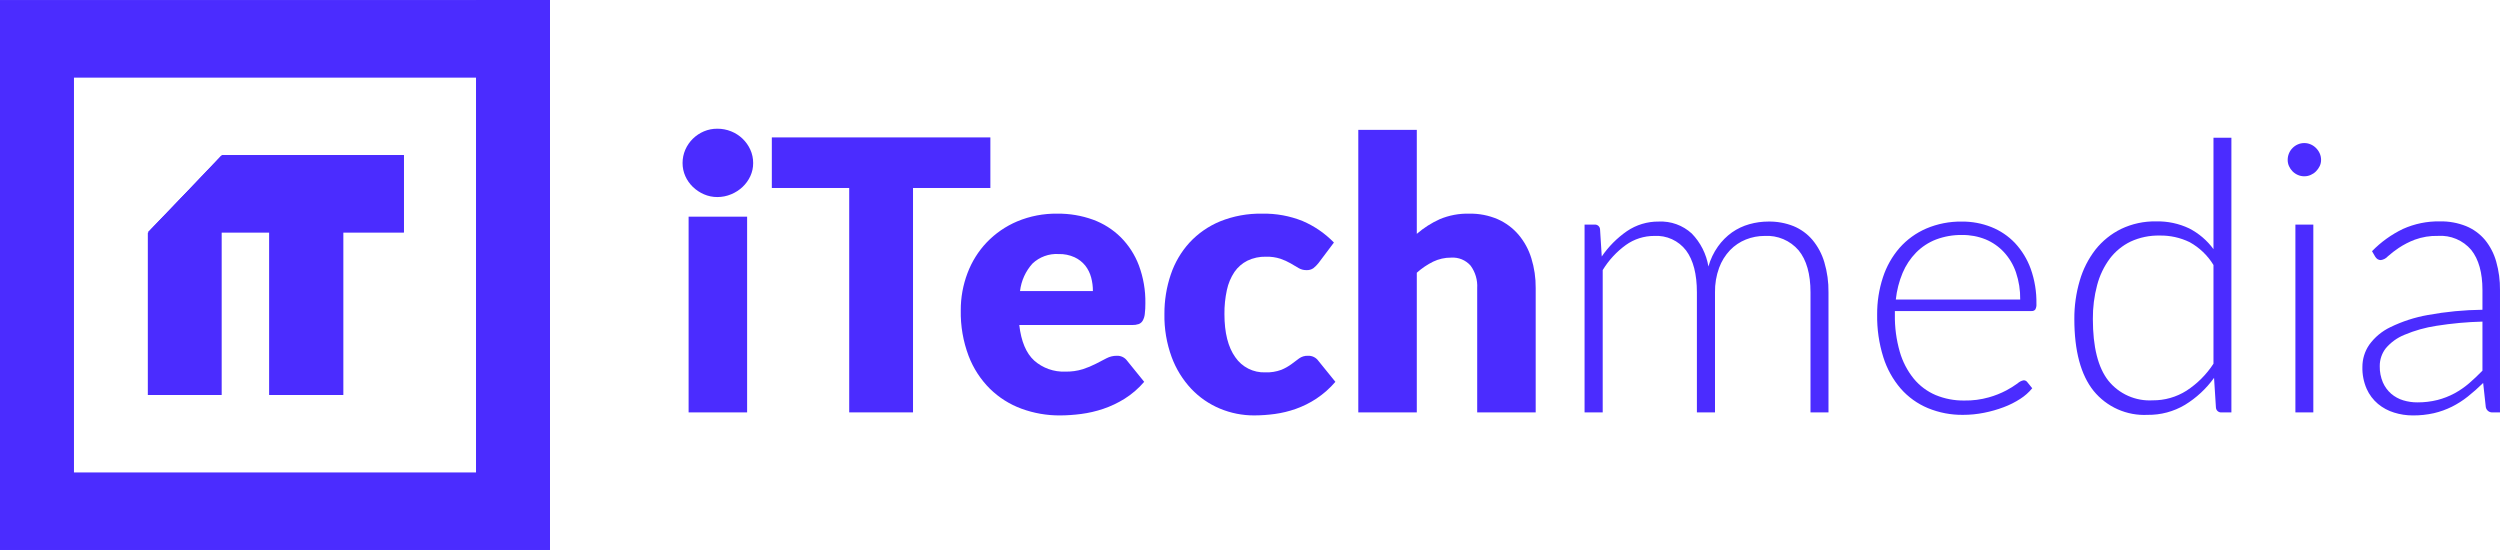 <svg width="300" height="66" viewBox="0 0 300 66" fill="none" xmlns="http://www.w3.org/2000/svg">
<g clip-path="url(#clip0)">
<path d="M89.654 49.489H82.633V26.004H89.654V49.489ZM90.379 19.568C90.383 20.11 90.267 20.647 90.04 21.139C89.815 21.625 89.5 22.063 89.11 22.431C88.712 22.805 88.248 23.104 87.743 23.312C87.215 23.534 86.648 23.648 86.076 23.646C85.522 23.649 84.974 23.535 84.467 23.312C83.978 23.099 83.53 22.8 83.145 22.431C82.763 22.062 82.455 21.623 82.239 21.139C82.019 20.645 81.906 20.109 81.908 19.568C81.906 19.015 82.018 18.467 82.239 17.96C82.455 17.468 82.762 17.022 83.145 16.645C83.527 16.272 83.975 15.973 84.467 15.764C84.976 15.549 85.523 15.441 86.076 15.446C86.647 15.442 87.213 15.55 87.743 15.764C88.251 15.968 88.715 16.267 89.11 16.645C89.5 17.021 89.815 17.467 90.04 17.96C90.268 18.465 90.383 19.014 90.379 19.568Z" fill="#4B2CFF"/>
<path d="M118.845 22.558H109.562V49.486H101.905V22.558H92.619V16.489H118.845V22.558Z" fill="#4B2CFF"/>
<path d="M131.148 34.925C131.151 34.375 131.08 33.826 130.937 33.294C130.8 32.779 130.562 32.296 130.235 31.875C129.889 31.446 129.449 31.102 128.949 30.871C128.346 30.597 127.687 30.465 127.025 30.485C126.454 30.451 125.881 30.535 125.344 30.732C124.806 30.928 124.314 31.232 123.898 31.625C123.069 32.543 122.547 33.696 122.403 34.925L131.148 34.925ZM122.313 39.002C122.54 40.968 123.137 42.384 124.103 43.268C125.131 44.174 126.469 44.649 127.839 44.594C128.552 44.609 129.263 44.511 129.945 44.301C130.488 44.125 131.016 43.905 131.523 43.644C131.982 43.403 132.405 43.186 132.791 42.987C133.164 42.794 133.578 42.693 133.999 42.693C134.245 42.679 134.49 42.728 134.712 42.835C134.934 42.942 135.125 43.104 135.267 43.305L137.303 45.819C136.628 46.607 135.84 47.288 134.963 47.842C134.153 48.349 133.287 48.759 132.381 49.065C131.52 49.355 130.633 49.56 129.732 49.677C128.894 49.788 128.05 49.846 127.205 49.851C125.626 49.861 124.059 49.587 122.577 49.044C121.161 48.525 119.872 47.711 118.795 46.656C117.673 45.539 116.8 44.196 116.235 42.716C115.575 40.966 115.255 39.106 115.292 37.236C115.285 35.711 115.559 34.198 116.1 32.773C116.615 31.4 117.401 30.145 118.41 29.082C119.444 28.004 120.686 27.149 122.061 26.568C123.589 25.929 125.233 25.612 126.889 25.639C128.345 25.622 129.792 25.867 131.162 26.361C132.409 26.817 133.544 27.535 134.489 28.468C135.446 29.428 136.188 30.58 136.666 31.849C137.206 33.302 137.47 34.844 137.444 36.394C137.449 36.825 137.425 37.256 137.374 37.684C137.347 37.964 137.262 38.236 137.125 38.481C137.016 38.67 136.846 38.814 136.642 38.89C136.389 38.973 136.124 39.011 135.858 39.003L122.313 39.002Z" fill="#4B2CFF"/>
<path d="M158.212 31.577C158.032 31.802 157.828 32.007 157.602 32.187C157.355 32.353 157.06 32.433 156.763 32.415C156.434 32.419 156.109 32.333 155.826 32.164C155.545 31.997 155.229 31.81 154.883 31.607C154.493 31.384 154.084 31.198 153.659 31.052C153.096 30.871 152.506 30.788 151.915 30.804C151.146 30.785 150.383 30.947 149.689 31.28C149.065 31.594 148.529 32.06 148.133 32.636C147.697 33.292 147.39 34.025 147.227 34.796C147.021 35.745 146.922 36.714 146.932 37.685C146.932 39.931 147.371 41.664 148.238 42.871C148.635 43.451 149.172 43.921 149.8 44.238C150.427 44.554 151.124 44.708 151.826 44.684C152.485 44.71 153.144 44.606 153.763 44.377C154.191 44.2 154.597 43.972 154.971 43.699C155.304 43.448 155.613 43.223 155.892 43.011C156.197 42.792 156.566 42.68 156.941 42.693C157.187 42.679 157.433 42.729 157.655 42.836C157.876 42.943 158.067 43.105 158.21 43.306L160.246 45.82C159.58 46.597 158.809 47.277 157.957 47.843C157.19 48.348 156.365 48.758 155.5 49.065C154.68 49.355 153.833 49.561 152.972 49.678C152.154 49.789 151.328 49.847 150.502 49.849C149.093 49.855 147.697 49.578 146.397 49.036C145.097 48.494 143.925 47.687 142.956 46.666C141.924 45.565 141.123 44.268 140.6 42.853C139.994 41.199 139.699 39.446 139.73 37.685C139.72 36.072 139.978 34.468 140.494 32.94C140.97 31.522 141.735 30.218 142.741 29.112C143.764 28.009 145.014 27.14 146.405 26.566C148.011 25.92 149.73 25.605 151.46 25.639C153.12 25.604 154.77 25.904 156.311 26.522C157.722 27.126 159 28.004 160.07 29.105L158.212 31.577Z" fill="#4B2CFF"/>
<path d="M170.016 28.062C170.844 27.346 171.771 26.754 172.768 26.303C173.889 25.833 175.096 25.607 176.311 25.639C177.483 25.615 178.646 25.842 179.723 26.303C180.684 26.728 181.538 27.362 182.221 28.16C182.922 28.989 183.446 29.953 183.762 30.992C184.119 32.148 184.295 33.353 184.283 34.563V49.488H177.263V34.562C177.321 33.602 177.04 32.651 176.47 31.875C176.181 31.546 175.82 31.289 175.415 31.122C175.011 30.956 174.573 30.885 174.136 30.915C173.388 30.909 172.649 31.075 171.975 31.4C171.265 31.752 170.606 32.199 170.016 32.727V49.488H162.995V15.583H170.016V28.062Z" fill="#4B2CFF"/>
<path d="M190.148 49.489V26.952H191.348C191.429 26.945 191.51 26.953 191.588 26.978C191.665 27.003 191.736 27.043 191.798 27.096C191.859 27.149 191.909 27.214 191.945 27.286C191.981 27.359 192.002 27.438 192.006 27.519L192.21 30.78C193.019 29.593 194.041 28.564 195.222 27.745C196.349 26.976 197.685 26.572 199.049 26.588C199.771 26.553 200.492 26.661 201.171 26.906C201.85 27.151 202.474 27.529 203.006 28.016C204.064 29.101 204.763 30.484 205.009 31.98C205.251 31.12 205.639 30.308 206.156 29.578C206.619 28.925 207.189 28.353 207.841 27.887C208.474 27.445 209.176 27.113 209.919 26.904C210.665 26.692 211.438 26.585 212.214 26.586C213.244 26.569 214.268 26.756 215.226 27.137C216.101 27.498 216.878 28.062 217.491 28.784C218.144 29.569 218.629 30.478 218.918 31.457C219.267 32.633 219.436 33.854 219.418 35.08V49.489H217.26V35.083C217.26 32.879 216.785 31.198 215.834 30.04C215.333 29.457 214.705 28.997 213.997 28.697C213.289 28.397 212.522 28.265 211.755 28.311C210.985 28.309 210.223 28.455 209.508 28.74C208.791 29.027 208.143 29.463 207.606 30.018C207.028 30.629 206.581 31.351 206.292 32.14C205.95 33.083 205.783 34.08 205.8 35.083V49.489H203.628V35.083C203.628 32.893 203.196 31.217 202.33 30.055C201.884 29.473 201.301 29.009 200.634 28.705C199.967 28.401 199.235 28.265 198.503 28.311C197.285 28.309 196.096 28.689 195.105 29.398C193.987 30.207 193.042 31.231 192.325 32.41V49.489H190.148Z" fill="#4B2CFF"/>
<path d="M242.424 35.944C242.442 34.838 242.27 33.737 241.917 32.689C241.61 31.788 241.119 30.961 240.475 30.26C239.859 29.596 239.108 29.073 238.271 28.725C237.375 28.364 236.415 28.185 235.448 28.198C234.381 28.181 233.321 28.365 232.322 28.741C231.425 29.088 230.612 29.621 229.935 30.304C229.244 31.01 228.694 31.84 228.312 32.751C227.888 33.77 227.613 34.846 227.497 35.944H242.424ZM227.385 37.325V37.755C227.359 39.264 227.558 40.768 227.974 42.219C228.311 43.394 228.881 44.49 229.65 45.441C230.355 46.298 231.256 46.972 232.277 47.407C233.367 47.857 234.538 48.08 235.717 48.063C236.714 48.081 237.708 47.952 238.667 47.681C239.394 47.477 240.098 47.197 240.766 46.845C241.232 46.598 241.68 46.317 242.108 46.007C242.31 45.82 242.56 45.692 242.83 45.636C242.919 45.633 243.007 45.652 243.086 45.692C243.165 45.732 243.233 45.792 243.282 45.865L243.87 46.59C243.463 47.085 242.98 47.512 242.44 47.858C241.813 48.264 241.144 48.601 240.444 48.862C239.679 49.151 238.892 49.376 238.09 49.533C237.257 49.7 236.411 49.784 235.562 49.783C234.118 49.8 232.685 49.525 231.35 48.975C230.099 48.454 228.983 47.653 228.089 46.635C227.141 45.532 226.429 44.247 225.997 42.859C225.48 41.208 225.231 39.485 225.258 37.755C225.245 36.235 225.479 34.722 225.953 33.278C226.374 31.979 227.052 30.778 227.945 29.746C228.827 28.749 229.918 27.958 231.14 27.429C232.494 26.852 233.954 26.566 235.425 26.59C236.634 26.578 237.834 26.801 238.959 27.246C240.029 27.672 240.995 28.323 241.791 29.156C242.624 30.05 243.267 31.103 243.684 32.251C244.165 33.602 244.398 35.03 244.371 36.464C244.393 36.698 244.346 36.934 244.234 37.142C244.179 37.207 244.11 37.257 244.031 37.289C243.953 37.32 243.868 37.332 243.783 37.324L227.385 37.325Z" fill="#4B2CFF"/>
<path d="M265.617 31.799C264.918 30.652 263.932 29.707 262.756 29.058C261.637 28.515 260.405 28.243 259.161 28.266C257.958 28.239 256.766 28.487 255.673 28.99C254.69 29.464 253.834 30.166 253.175 31.036C252.472 31.987 251.957 33.064 251.658 34.208C251.304 35.536 251.131 36.906 251.144 38.28C251.144 41.633 251.761 44.096 252.994 45.671C253.629 46.463 254.444 47.091 255.372 47.503C256.299 47.915 257.312 48.099 258.325 48.04C259.759 48.052 261.167 47.651 262.379 46.884C263.673 46.043 264.776 44.939 265.617 43.645V31.799ZM267.768 16.531V49.489H266.592C266.508 49.497 266.423 49.488 266.343 49.463C266.263 49.437 266.189 49.396 266.125 49.341C266.061 49.285 266.01 49.218 265.973 49.142C265.936 49.067 265.915 48.984 265.911 48.9L265.686 45.343C264.75 46.646 263.563 47.747 262.195 48.583C260.84 49.39 259.288 49.806 257.712 49.783C256.482 49.846 255.254 49.618 254.128 49.118C253.002 48.618 252.01 47.86 251.232 46.904C249.692 44.985 248.922 42.109 248.921 38.276C248.911 36.714 249.131 35.16 249.573 33.662C249.962 32.316 250.602 31.056 251.46 29.948C252.289 28.905 253.339 28.06 254.535 27.473C255.844 26.849 257.281 26.538 258.731 26.567C260.1 26.533 261.457 26.82 262.694 27.404C263.85 27.995 264.851 28.849 265.617 29.896V16.531H267.768Z" fill="#4B2CFF"/>
<path d="M277.599 49.489H275.448V26.953H277.599V49.489ZM278.529 19.184C278.532 19.445 278.475 19.703 278.362 19.938C278.249 20.171 278.098 20.383 277.914 20.565C277.733 20.748 277.518 20.893 277.282 20.995C277.04 21.102 276.779 21.156 276.514 21.154C276.248 21.156 275.985 21.102 275.742 20.995C275.506 20.892 275.292 20.746 275.11 20.565C274.93 20.384 274.784 20.172 274.68 19.938C274.574 19.701 274.52 19.444 274.522 19.184C274.521 18.914 274.575 18.647 274.68 18.398C274.78 18.158 274.926 17.94 275.11 17.758C275.291 17.575 275.506 17.428 275.742 17.326C275.986 17.22 276.248 17.166 276.514 17.167C276.778 17.166 277.04 17.22 277.282 17.326C277.519 17.427 277.734 17.574 277.914 17.758C278.102 17.941 278.254 18.159 278.362 18.398C278.474 18.645 278.531 18.913 278.529 19.184Z" fill="#4B2CFF"/>
<path d="M297.894 38.592C296.039 38.639 294.19 38.809 292.358 39.1C291.042 39.299 289.757 39.661 288.532 40.178C287.666 40.528 286.899 41.082 286.295 41.793C285.818 42.405 285.563 43.16 285.571 43.936C285.557 44.607 285.685 45.274 285.947 45.892C286.176 46.413 286.516 46.877 286.944 47.252C287.364 47.609 287.852 47.876 288.38 48.036C288.931 48.204 289.504 48.288 290.08 48.285C290.894 48.291 291.706 48.195 292.496 47.999C293.204 47.817 293.888 47.551 294.532 47.206C295.158 46.867 295.745 46.463 296.285 46C296.827 45.532 297.363 45.026 297.894 44.481V38.592ZM284.642 30.144C285.714 29.043 286.971 28.139 288.356 27.473C289.744 26.85 291.253 26.54 292.774 26.565C293.859 26.541 294.938 26.737 295.945 27.141C296.82 27.502 297.594 28.069 298.203 28.794C298.824 29.56 299.281 30.446 299.546 31.397C299.86 32.507 300.013 33.656 299.999 34.81V49.487H299.137C298.943 49.506 298.749 49.452 298.593 49.335C298.437 49.218 298.331 49.047 298.295 48.855L297.979 45.956C297.393 46.531 296.778 47.075 296.137 47.587C295.543 48.059 294.901 48.468 294.223 48.808C293.538 49.148 292.816 49.408 292.071 49.581C291.238 49.768 290.386 49.859 289.533 49.851C288.773 49.852 288.017 49.737 287.292 49.51C286.586 49.294 285.929 48.94 285.36 48.469C284.776 47.979 284.312 47.362 284.002 46.666C283.639 45.835 283.464 44.935 283.488 44.03C283.486 43.084 283.77 42.16 284.304 41.379C284.964 40.465 285.844 39.733 286.863 39.251C288.281 38.563 289.787 38.075 291.338 37.802C293.502 37.405 295.695 37.194 297.894 37.17V34.81C297.894 32.731 297.448 31.116 296.55 29.993C296.062 29.418 295.445 28.966 294.75 28.673C294.055 28.381 293.3 28.255 292.548 28.308C291.604 28.283 290.665 28.437 289.778 28.76C289.095 29.02 288.443 29.356 287.834 29.76C287.382 30.064 286.951 30.397 286.544 30.757C286.326 31.002 286.029 31.162 285.706 31.209C285.561 31.215 285.419 31.175 285.298 31.096C285.189 31.017 285.096 30.917 285.025 30.802L284.642 30.144Z" fill="#4B2CFF"/>
<path d="M26.602 18.61V47.4H17.739V27.972L26.602 18.61Z" fill="#4B2CFF"/>
<path d="M32.32 18.609H41.183V47.399H32.32V18.609Z" fill="#4B2CFF"/>
<path d="M57.132 0V0.014H0V65.995H65.995V0H57.132ZM8.86 9.289H57.132V56.721H8.86V9.289Z" fill="#4B2CFF"/>
<path d="M17.74 27.886L26.681 18.61H48.466V27.886H17.74Z" fill="#4B2CFF"/>
<path d="M32.32 18.609H41.183V47.399H32.32V18.609Z" fill="#4B2CFF"/>
<path d="M57.132 0V0.014H0V65.995H65.995V0H57.132ZM8.86 9.289H57.132V56.721H8.86V9.289Z" fill="#4B2CFF"/>
<path d="M17.74 27.886L26.681 18.61H48.466V27.886H17.74Z" fill="#4B2CFF"/>
</g>
<defs>
<clipPath id="clip0">
<rect width="300" height="65.995" fill="white"/>
</clipPath>
</defs>
</svg>
